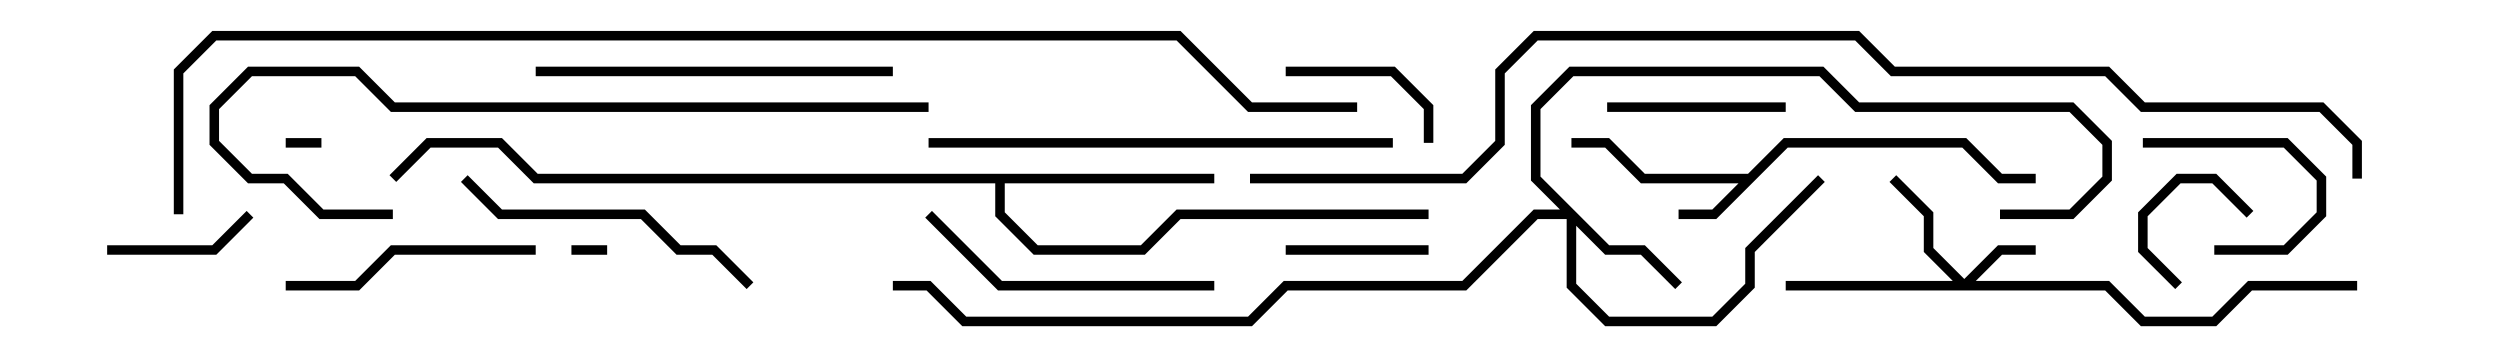 <svg version="1.1" width="105" height="15" xmlns="http://www.w3.org/2000/svg"><path d="M73.417,7.3L74.917,5.8L82.583,5.8L84.083,7.3L85.5,7.3L85.5,7.7L83.917,7.7L82.417,6.2L75.083,6.2L72.083,9.2L70.5,9.2L70.5,8.8L71.917,8.8L73.017,7.7L68.917,7.7L67.417,6.2L66,6.2L66,5.8L67.583,5.8L69.083,7.3z" stroke="none"/><path d="M51,7.3L51,7.7L42.2,7.7L42.2,8.917L43.583,10.3L47.917,10.3L49.417,8.8L60,8.8L60,9.2L49.583,9.2L48.083,10.7L43.417,10.7L41.8,9.083L41.8,7.7L22.417,7.7L20.917,6.2L18.083,6.2L16.641,7.641L16.359,7.359L17.917,5.8L21.083,5.8L22.583,7.3z" stroke="none"/><path d="M82.5,11.717L83.917,10.3L85.5,10.3L85.5,10.7L84.083,10.7L82.983,11.8L88.583,11.8L90.083,13.3L92.917,13.3L94.417,11.8L99,11.8L99,12.2L94.583,12.2L93.083,13.7L89.917,13.7L88.417,12.2L75,12.2L75,11.8L82.017,11.8L80.8,10.583L80.8,9.083L79.359,7.641L79.641,7.359L81.2,8.917L81.2,10.417z" stroke="none"/><path d="M67.583,10.3L69.083,10.3L70.641,11.859L70.359,12.141L68.917,10.7L67.417,10.7L66.2,9.483L66.2,11.917L67.583,13.3L71.917,13.3L73.3,11.917L73.3,10.417L76.359,7.359L76.641,7.641L73.7,10.583L73.7,12.083L72.083,13.7L67.417,13.7L65.8,12.083L65.8,9.2L64.583,9.2L61.583,12.2L54.083,12.2L52.583,13.7L40.417,13.7L38.917,12.2L37.5,12.2L37.5,11.8L39.083,11.8L40.583,13.3L52.417,13.3L53.917,11.8L61.417,11.8L64.417,8.8L65.517,8.8L64.3,7.583L64.3,4.417L65.917,2.8L76.583,2.8L78.083,4.3L87.083,4.3L88.7,5.917L88.7,7.583L87.083,9.2L84,9.2L84,8.8L86.917,8.8L88.3,7.417L88.3,6.083L86.917,4.7L77.917,4.7L76.417,3.2L66.083,3.2L64.7,4.583L64.7,7.417z" stroke="none"/><path d="M12,6.2L12,5.8L13.5,5.8L13.5,6.2z" stroke="none"/><path d="M25.5,10.3L25.5,10.7L24,10.7L24,10.3z" stroke="none"/><path d="M94.641,8.859L94.359,9.141L92.917,7.7L91.583,7.7L90.2,9.083L90.2,10.417L91.641,11.859L91.359,12.141L89.8,10.583L89.8,8.917L91.417,7.3L93.083,7.3z" stroke="none"/><path d="M93,10.7L93,10.3L95.917,10.3L97.3,8.917L97.3,7.583L95.917,6.2L90,6.2L90,5.8L96.083,5.8L97.7,7.417L97.7,9.083L96.083,10.7z" stroke="none"/><path d="M54,10.7L54,10.3L60,10.3L60,10.7z" stroke="none"/><path d="M10.359,8.859L10.641,9.141L9.083,10.7L4.5,10.7L4.5,10.3L8.917,10.3z" stroke="none"/><path d="M54,3.2L54,2.8L58.583,2.8L60.2,4.417L60.2,6L59.8,6L59.8,4.583L58.417,3.2z" stroke="none"/><path d="M67.5,4.7L67.5,4.3L75,4.3L75,4.7z" stroke="none"/><path d="M12,12.2L12,11.8L14.917,11.8L16.417,10.3L22.5,10.3L22.5,10.7L16.583,10.7L15.083,12.2z" stroke="none"/><path d="M51,11.8L51,12.2L41.917,12.2L38.859,9.141L39.141,8.859L42.083,11.8z" stroke="none"/><path d="M31.641,11.859L31.359,12.141L29.917,10.7L28.417,10.7L26.917,9.2L20.917,9.2L19.359,7.641L19.641,7.359L21.083,8.8L27.083,8.8L28.583,10.3L30.083,10.3z" stroke="none"/><path d="M22.5,3.2L22.5,2.8L37.5,2.8L37.5,3.2z" stroke="none"/><path d="M58.5,5.8L58.5,6.2L39,6.2L39,5.8z" stroke="none"/><path d="M16.5,8.8L16.5,9.2L13.417,9.2L11.917,7.7L10.417,7.7L8.8,6.083L8.8,4.417L10.417,2.8L15.083,2.8L16.583,4.3L39,4.3L39,4.7L16.417,4.7L14.917,3.2L10.583,3.2L9.2,4.583L9.2,5.917L10.583,7.3L12.083,7.3L13.583,8.8z" stroke="none"/><path d="M99.2,7.5L98.8,7.5L98.8,6.083L97.417,4.7L89.917,4.7L88.417,3.2L79.417,3.2L77.917,1.7L64.583,1.7L63.2,3.083L63.2,6.083L61.583,7.7L52.5,7.7L52.5,7.3L61.417,7.3L62.8,5.917L62.8,2.917L64.417,1.3L78.083,1.3L79.583,2.8L88.583,2.8L90.083,4.3L97.583,4.3L99.2,5.917z" stroke="none"/><path d="M7.7,9L7.3,9L7.3,2.917L8.917,1.3L49.583,1.3L52.583,4.3L57,4.3L57,4.7L52.417,4.7L49.417,1.7L9.083,1.7L7.7,3.083z" stroke="none"/></svg>